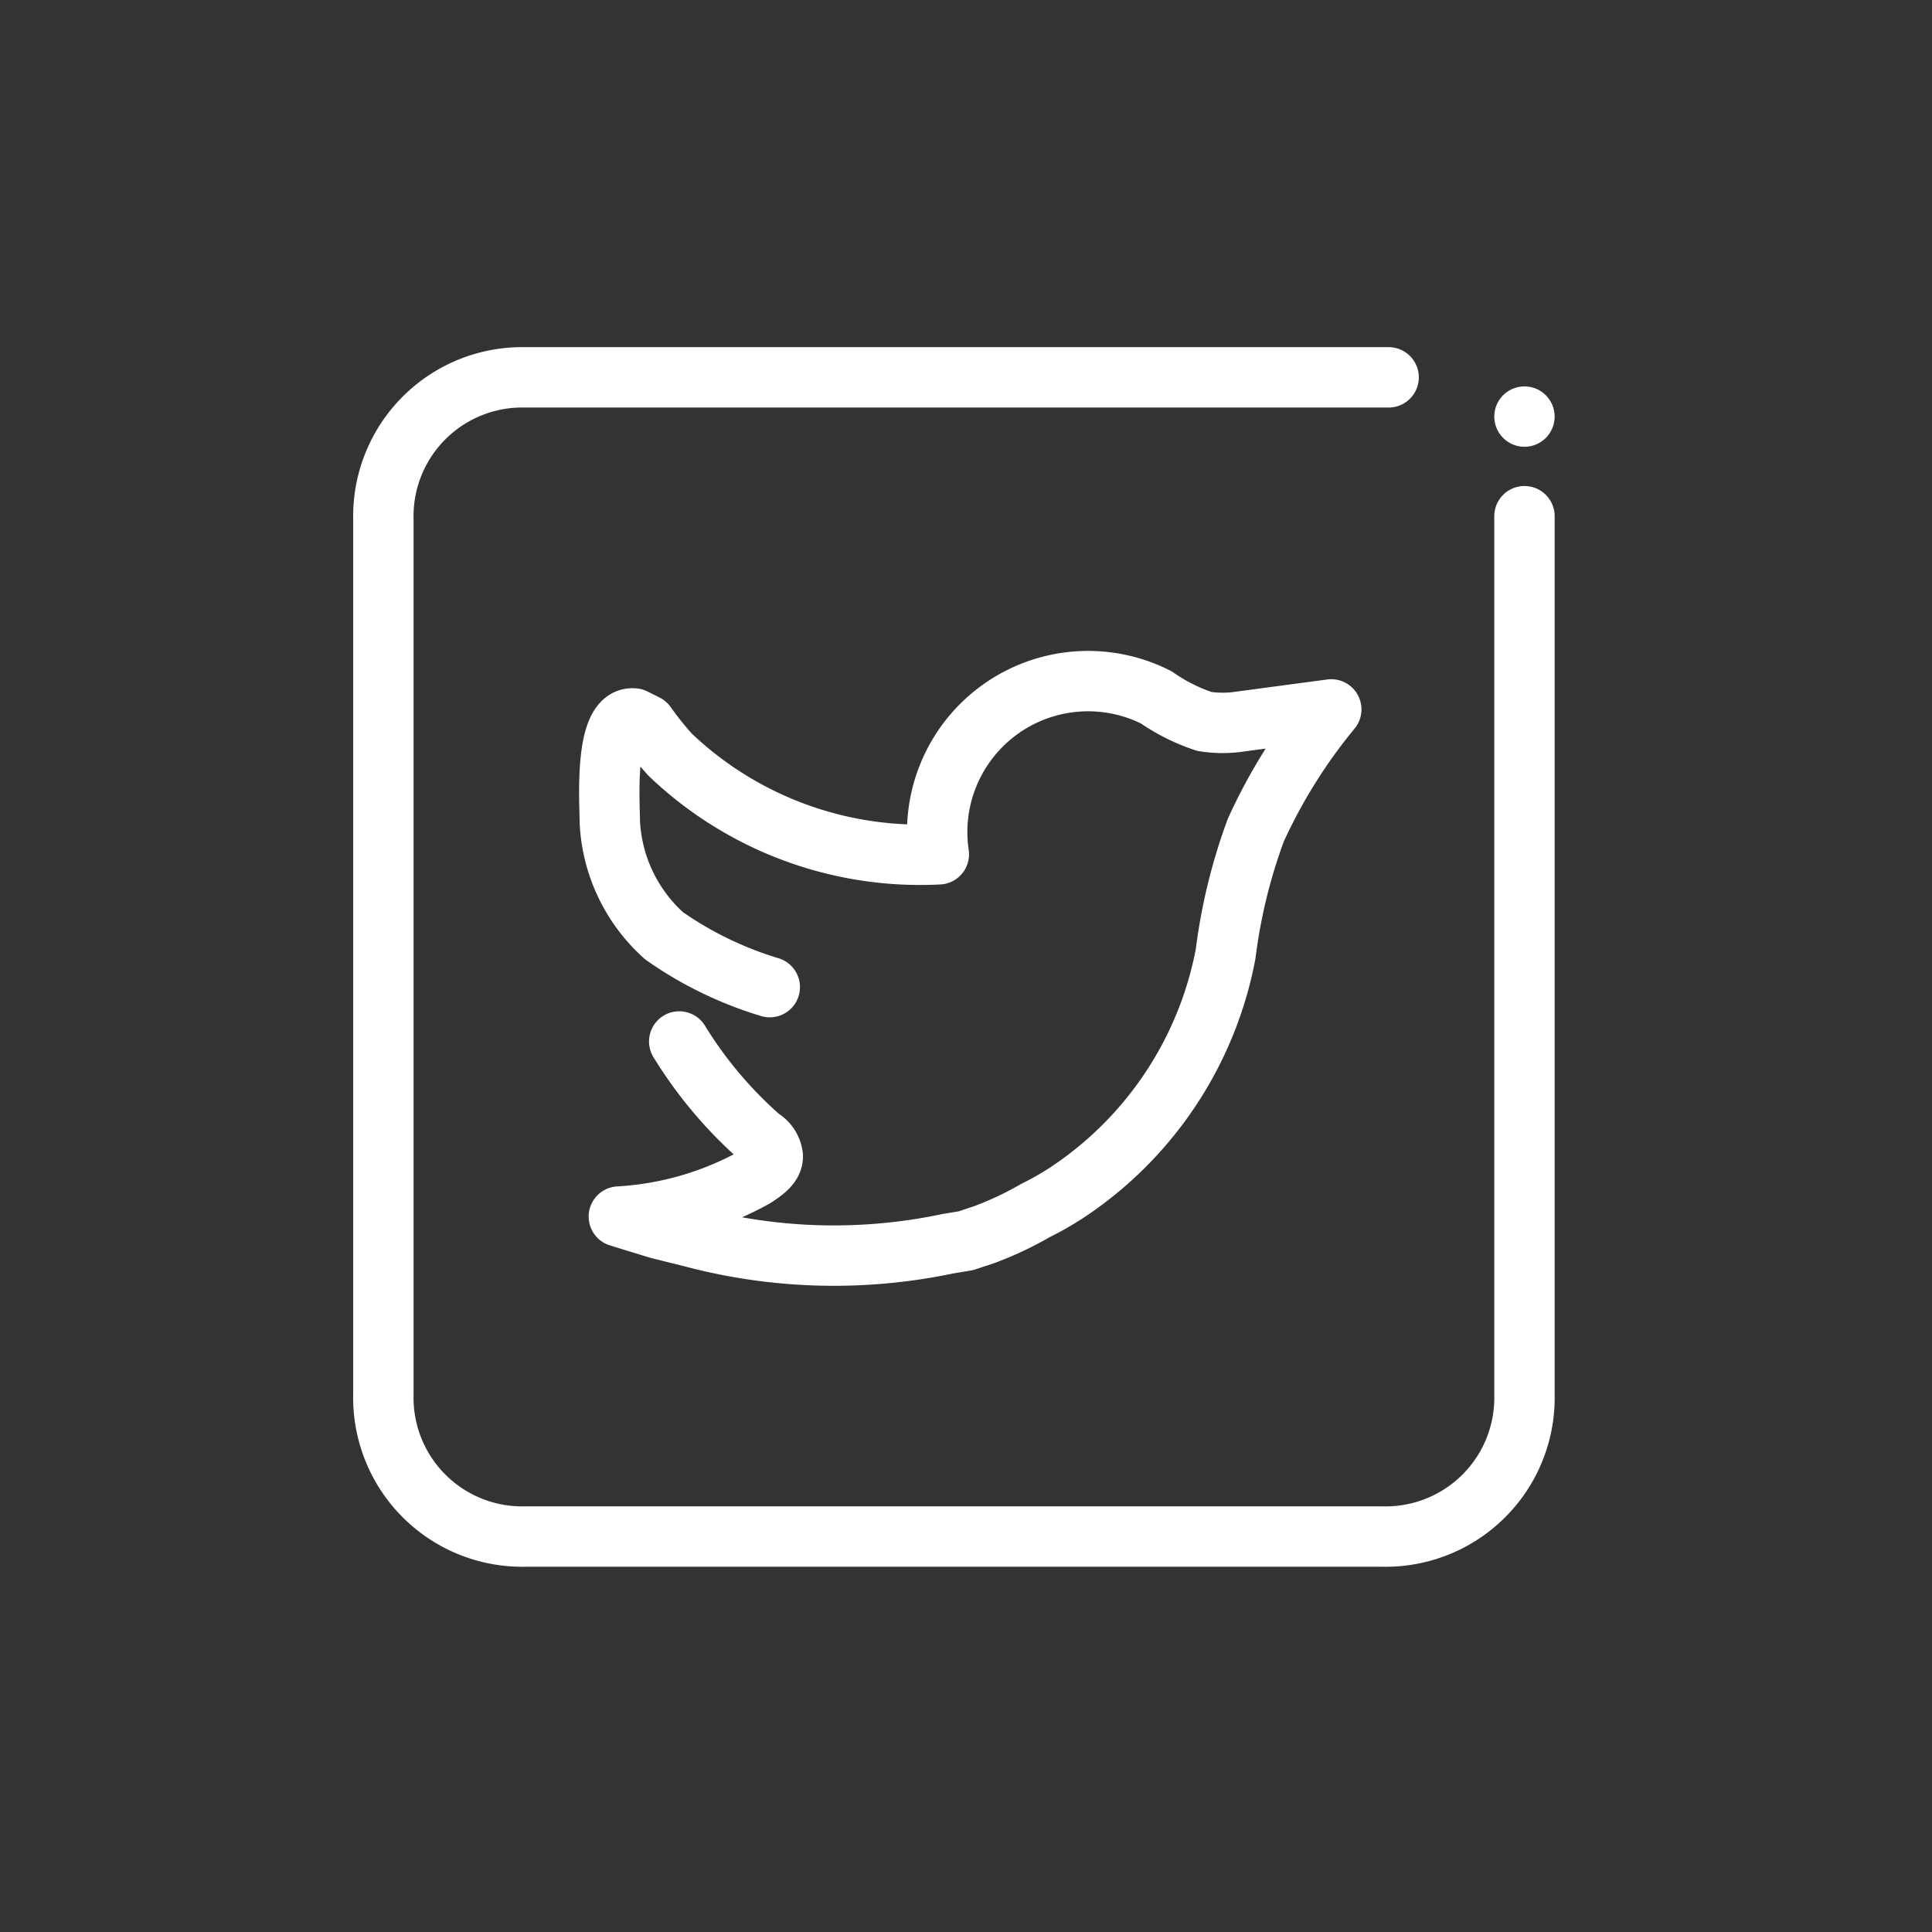 <svg xmlns="http://www.w3.org/2000/svg" viewBox="0 0 64 64">
    <rect x="0" y="0" width="64" height="64" fill="#333333" stroke="none"/>
    <defs>
        <style>
            .cls-1{fill:none;stroke:#fff;stroke-linecap:round;stroke-linejoin:round;stroke-width:2px}
        </style>
    </defs>
    <g>
        <path d="M50.5 17.1v29.1a4.6 4.6 0 0 1-4.7 4.7H17.4a4.6 4.6 0 0 1-4.7-4.7v-29a4.6 4.6 0 0 1 4.7-4.7h28.6"
              class="cls-1"/>
      <circle fill="#fff" cx="50.5" cy="13.8" r="1"/>
        <path d="M25.5 32.7A12.2 12.2 0 0 1 22 31a5.4 5.4 0 0 1-1.8-3.8c0-.6-.2-3.5.8-3.4l.4.2a11 11 0 0 0 .8 1h0a12 12 0 0 0 8.9 3.3 5 5 0 0 1 7.2-5.2 6.2 6.2 0 0 0 1.6.8 3.9 3.9 0 0 0 1.2 0l3-.4a18 18 0 0 0-2.5 4 18.4 18.4 0 0 0-1 4.1 12.2 12.2 0 0 1-5.1 7.8s0 0 0 0a9.7 9.7 0 0 1-1.2.7h0a11 11 0 0 1-1.7.8h0l-.6.2-.6.1A18.3 18.3 0 0 1 23 41l-1.2-.3-1.3-.4A10.5 10.5 0 0 0 25 39c.3-.2.6-.4.6-.7a.8.8 0 0 0-.4-.6 14 14 0 0 1-2.7-3.2"
              class="cls-1"/>
    </g>
</svg>
